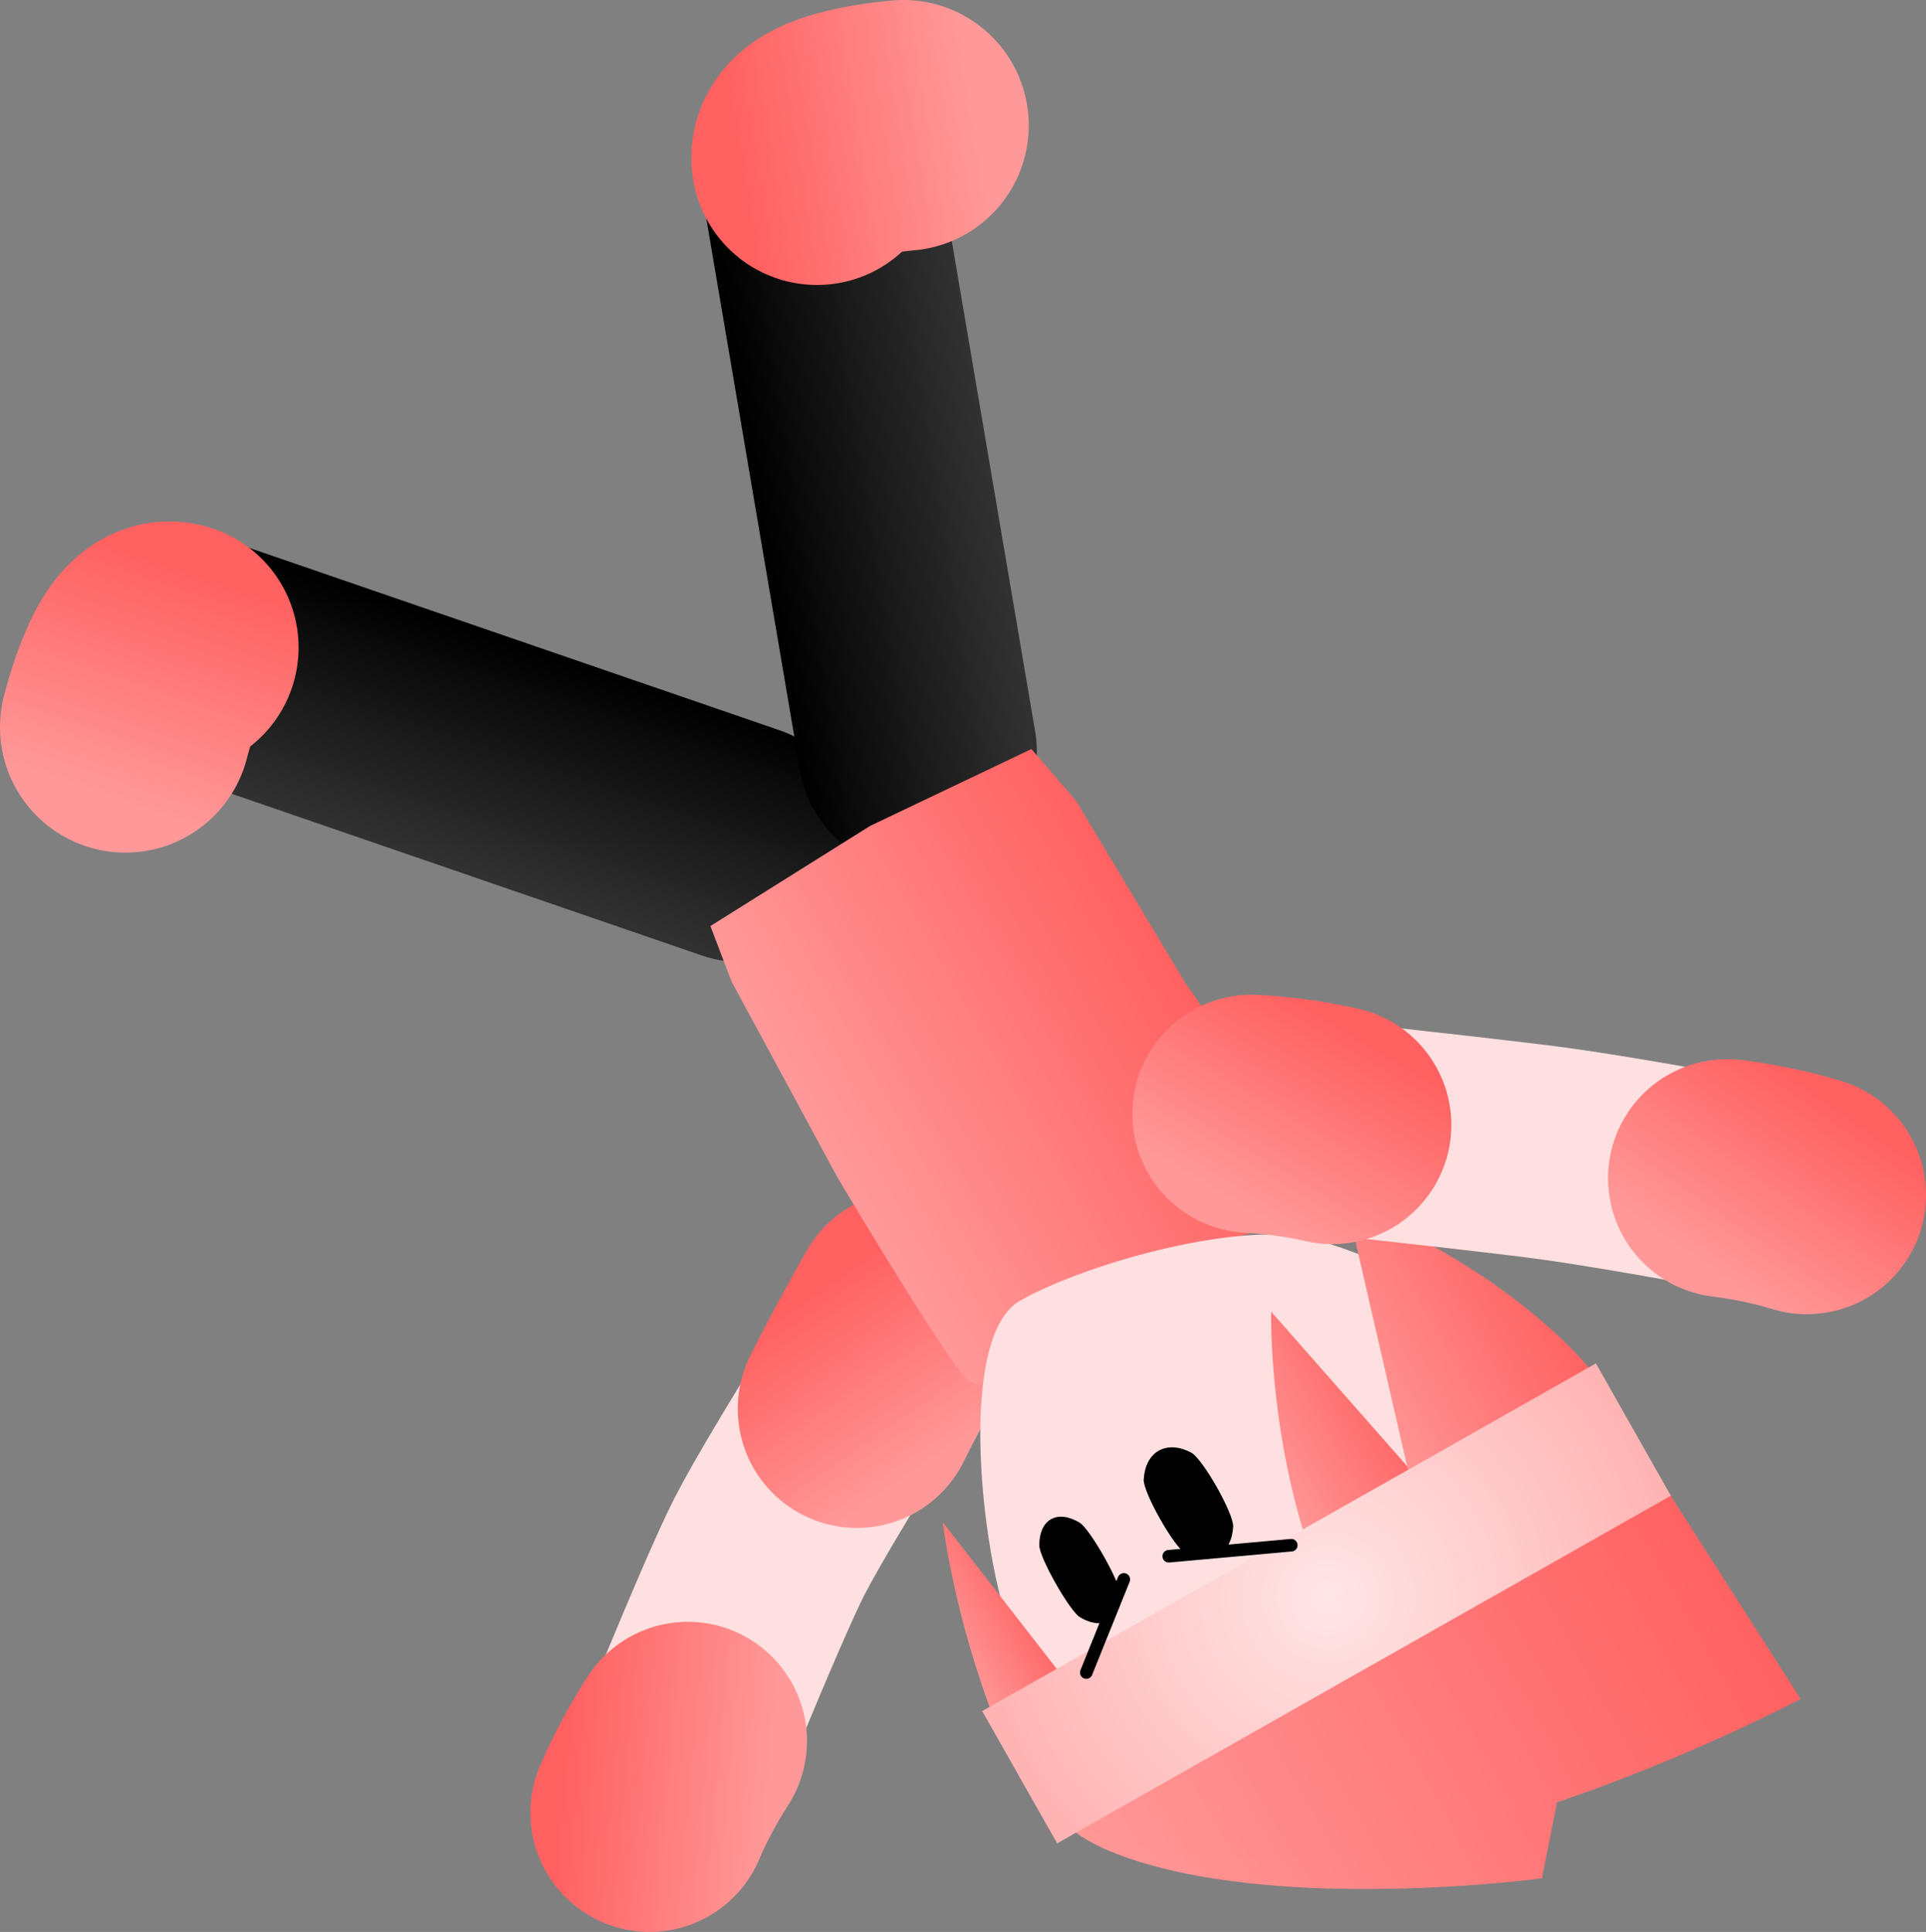 <svg version="1.1" xmlns="http://www.w3.org/2000/svg" xmlns:xlink="http://www.w3.org/1999/xlink" width="76.791" height="77.034" viewBox="0,0,76.791,77.034"><rect x="0" y="0" width="76.791" height="77.034" fill="#808080" stroke="none"/><defs><linearGradient x1="234.133" y1="184.348" x2="238.896" y2="191.257" gradientUnits="userSpaceOnUse" id="color-1"><stop offset="0" stop-color="#ff6161"/><stop offset="1" stop-color="#ff9999"/></linearGradient><linearGradient x1="224.362" y1="203.164" x2="232.72" y2="203.91" gradientUnits="userSpaceOnUse" id="color-2"><stop offset="0" stop-color="#ff6161"/><stop offset="1" stop-color="#ff9999"/></linearGradient><linearGradient x1="220.71" y1="157.711" x2="217.772" y2="166.509" gradientUnits="userSpaceOnUse" id="color-3"><stop offset="0" stop-color="#000000"/><stop offset="1" stop-color="#313131"/></linearGradient><linearGradient x1="212.734" y1="156.608" x2="209.656" y2="165.825" gradientUnits="userSpaceOnUse" id="color-4"><stop offset="0" stop-color="#ff6161"/><stop offset="1" stop-color="#ff9999"/></linearGradient><linearGradient x1="231.733" y1="150.689" x2="240.891" y2="149.217" gradientUnits="userSpaceOnUse" id="color-5"><stop offset="0" stop-color="#000000"/><stop offset="1" stop-color="#313131"/></linearGradient><linearGradient x1="231.966" y1="142.801" x2="241.56" y2="141.259" gradientUnits="userSpaceOnUse" id="color-6"><stop offset="0" stop-color="#ff6161"/><stop offset="1" stop-color="#ff9999"/></linearGradient><linearGradient x1="248.694" y1="171.081" x2="234.863" y2="178.916" gradientUnits="userSpaceOnUse" id="color-7"><stop offset="0" stop-color="#ff6161"/><stop offset="1" stop-color="#ff9999"/></linearGradient><linearGradient x1="262.276" y1="187.364" x2="242.537" y2="198.546" gradientUnits="userSpaceOnUse" id="color-8"><stop offset="0" stop-color="#ffd499"/><stop offset="1" stop-color="#ffd599"/></linearGradient><linearGradient x1="269.995" y1="195.388" x2="246.077" y2="208.938" gradientUnits="userSpaceOnUse" id="color-9"><stop offset="0" stop-color="#ff6161"/><stop offset="1" stop-color="#ff9999"/></linearGradient><linearGradient x1="270.354" y1="194.577" x2="245.445" y2="208.688" gradientUnits="userSpaceOnUse" id="color-10"><stop offset="0" stop-color="#ff6161"/><stop offset="1" stop-color="#ff9999"/></linearGradient><linearGradient x1="258.467" y1="189.808" x2="252.865" y2="192.981" gradientUnits="userSpaceOnUse" id="color-11"><stop offset="0" stop-color="#ff6161"/><stop offset="1" stop-color="#ff9999"/></linearGradient><linearGradient x1="244.167" y1="198.124" x2="240.615" y2="200.135" gradientUnits="userSpaceOnUse" id="color-12"><stop offset="0" stop-color="#ff6161"/><stop offset="1" stop-color="#ff9999"/></linearGradient><linearGradient x1="263.916" y1="184.47" x2="255.676" y2="189.138" gradientUnits="userSpaceOnUse" id="color-13"><stop offset="0" stop-color="#ff6161"/><stop offset="1" stop-color="#ff9999"/></linearGradient><radialGradient cx="254.836" cy="196.389" r="14.061" gradientUnits="userSpaceOnUse" id="color-14"><stop offset="0" stop-color="#ffe6e6"/><stop offset="1" stop-color="#ffb3b3"/></radialGradient><linearGradient x1="255.538" y1="173.719" x2="251.234" y2="180.924" gradientUnits="userSpaceOnUse" id="color-15"><stop offset="0" stop-color="#ff6161"/><stop offset="1" stop-color="#ff9999"/></linearGradient><linearGradient x1="274.73" y1="176.561" x2="269.934" y2="183.447" gradientUnits="userSpaceOnUse" id="color-16"><stop offset="0" stop-color="#ff6161"/><stop offset="1" stop-color="#ff9999"/></linearGradient></defs><g transform="translate(-201.88,-132.686)"><g data-paper-data="{&quot;isPaintingLayer&quot;:true}" fill-rule="nonzero" stroke-linejoin="miter" stroke-miterlimit="10" stroke-dasharray="" stroke-dashoffset="0" style="mix-blend-mode: normal"><g fill="none" stroke-linecap="round"><path d="M228.112,204.813c0,0 3.324,-8.277 4.452,-10.472c1.338,-2.603 5.66,-9.352 5.66,-9.352" stroke="#ffe0e0" stroke-width="8.5"/><path d="M236.046,188.861c0.742,-1.519 2.124,-3.957 2.124,-3.957" stroke="url(#color-1)" stroke-width="9.5"/><path d="M227.777,204.97c0.655,-1.558 1.528,-2.865 1.528,-2.865" stroke="url(#color-2)" stroke-width="9.5"/></g><g fill="none" stroke-linecap="round"><path d="M206.87,161.688c0,0 0.86,-3.538 1.904,-3.179c2.574,0.885 7.447,2.561 10.316,3.548c4.084,1.405 12.329,4.24 12.329,4.24" stroke="url(#color-3)" stroke-width="9.5"/><path d="M206.88,161.683c0,0 0.86,-3.538 1.904,-3.178" stroke="url(#color-4)" stroke-width="10"/></g><g data-paper-data="{&quot;index&quot;:null}" fill="none" stroke-linecap="round"><path d="M238.469,162.649c0,0 -1.46,-8.596 -2.184,-12.854c-0.508,-2.991 -1.371,-8.072 -1.827,-10.755c-0.185,-1.089 3.445,-1.363 3.445,-1.363" stroke="url(#color-5)" stroke-width="9.5"/><path d="M234.452,139.049c-0.185,-1.089 3.445,-1.363 3.445,-1.363" stroke="url(#color-6)" stroke-width="10"/></g><path d="M253.445,180.335c0.237,1.184 -2.248,1.659 -2.248,1.659l-8.137,4.61c0,0 -1.786,1.829 -2.61,1.093c-0.823,-0.736 -5.174,-8.051 -5.174,-8.051l-4.225,-7.818l-0.847,-2.217l6.363,-3.99l6.436,-3.068l1.786,2.071l4.4,7.334c0,0 3.537,4.782 4.256,8.379z" fill="url(#color-7)" stroke="#001966" stroke-width="0" stroke-linecap="butt"/><path d="M258.032,202.886c-2.723,1.543 -5.821,1.827 -8.626,1.042c-2.805,-0.786 -5.318,-2.642 -6.87,-5.381c-1.374,-2.426 -2.713,-12.451 0.01,-13.994c2.723,-1.543 8.94,-3.232 11.745,-2.446c2.805,0.786 6.432,2.518 7.984,5.258c1.552,2.739 1.852,5.849 1.084,8.659c-0.768,2.81 -2.605,5.32 -5.328,6.863z" fill="#ffe0e0" stroke="url(#color-8)" stroke-width="0" stroke-linecap="butt"/><path d="M249.154,194.632c-0.456,-0.24 -1.701,-2.439 -1.673,-2.953c0.029,-0.516 0.23,-0.939 0.6,-1.149c0.369,-0.209 0.836,-0.164 1.293,0.076c0.456,0.24 1.701,2.439 1.673,2.953c-0.029,0.516 -0.23,0.939 -0.6,1.149c-0.369,0.209 -0.836,0.164 -1.293,-0.076z" data-paper-data="{&quot;index&quot;:null}" fill="#000000" stroke="none" stroke-width="1.301" stroke-linecap="butt"/><path d="M244.938,197.171c-0.413,-0.249 -1.619,-2.378 -1.62,-2.86c-0.001,-0.483 0.154,-0.871 0.468,-1.048c0.314,-0.178 0.726,-0.112 1.14,0.138c0.413,0.249 1.619,2.378 1.62,2.86c0.001,0.483 -0.154,0.871 -0.468,1.048c-0.314,0.178 -0.726,0.112 -1.14,-0.138z" data-paper-data="{&quot;index&quot;:null}" fill="#000000" stroke="none" stroke-width="1.301" stroke-linecap="butt"/><g stroke="none" stroke-width="0" stroke-linecap="butt"><path d="M243.005,203.434c-0.747,-1.68 1.313,-1.518 1.313,-1.518l22.57,-12.012l-3.533,17.679c0,0 -10.672,1.441 -16.949,-0.972c-1.705,-0.656 -2.654,-1.497 -3.401,-3.177z" fill="url(#color-9)"/><path d="M242.535,203.55c-0.171,-0.302 0.431,-1.189 0.431,-1.189l23.892,-12.59l6.811,10.657c0,0 -8.068,4.297 -16.005,5.828c-6.807,1.313 -13.5,0.17 -15.129,-2.707z" fill="url(#color-10)"/><path d="M254.046,194.385c-1.607,-4.867 -1.481,-9.395 -1.481,-9.395l8.91,10.126l-4.888,3.518c0,0 0.202,1.171 -0.707,-0.349c-0.909,-1.52 -1.398,-2.578 -1.834,-3.9z" data-paper-data="{&quot;index&quot;:null}" fill="url(#color-11)"/><path d="M241.606,201.452c-1.694,-4.277 -2.135,-8.066 -2.135,-8.066l7.421,9.549l-3.011,2.385c0,0 0.279,1.008 -0.536,-0.376c-0.814,-1.384 -1.28,-2.329 -1.74,-3.491z" data-paper-data="{&quot;index&quot;:null}" fill="url(#color-12)"/><path d="M267.011,189.962c0.849,1.622 -0.235,0.907 -0.235,0.907l-7.993,3.754l-3.19,-13.87c0,0 4.971,1.788 8.812,5.582c1.044,1.031 1.758,2.004 2.606,3.627z" data-paper-data="{&quot;index&quot;:null}" fill="url(#color-13)"/><path d="M265.51,187.051l2.988,5.275l-24.469,13.862l-2.988,-5.275z" fill="url(#color-14)"/></g><g data-paper-data="{&quot;index&quot;:null}" fill="none" stroke-linecap="round"><path d="M252.062,177.346c0,0 7.331,0.784 11.05,1.242c3.625,0.447 10.762,1.853 10.762,1.853" stroke="#ffe0e0" stroke-width="8.5"/><path d="M251.778,177.099c0,0 1.571,0.06 3.217,0.445" stroke="url(#color-15)" stroke-width="9.5"/><path d="M270.743,179.67c0,0 1.563,0.17 3.178,0.669" stroke="url(#color-16)" stroke-width="9.5"/></g><path d="M253.365,194.3l-4.886,0.44" fill="none" stroke="#000000" stroke-width="0.5" stroke-linecap="round"/><path d="M246.688,195.663l-1.497,3.715" data-paper-data="{&quot;index&quot;:null}" fill="none" stroke="#000000" stroke-width="0.5" stroke-linecap="round"/></g></g></svg><!--rotationCenter:38.11992164044517:47.313963762071864-->